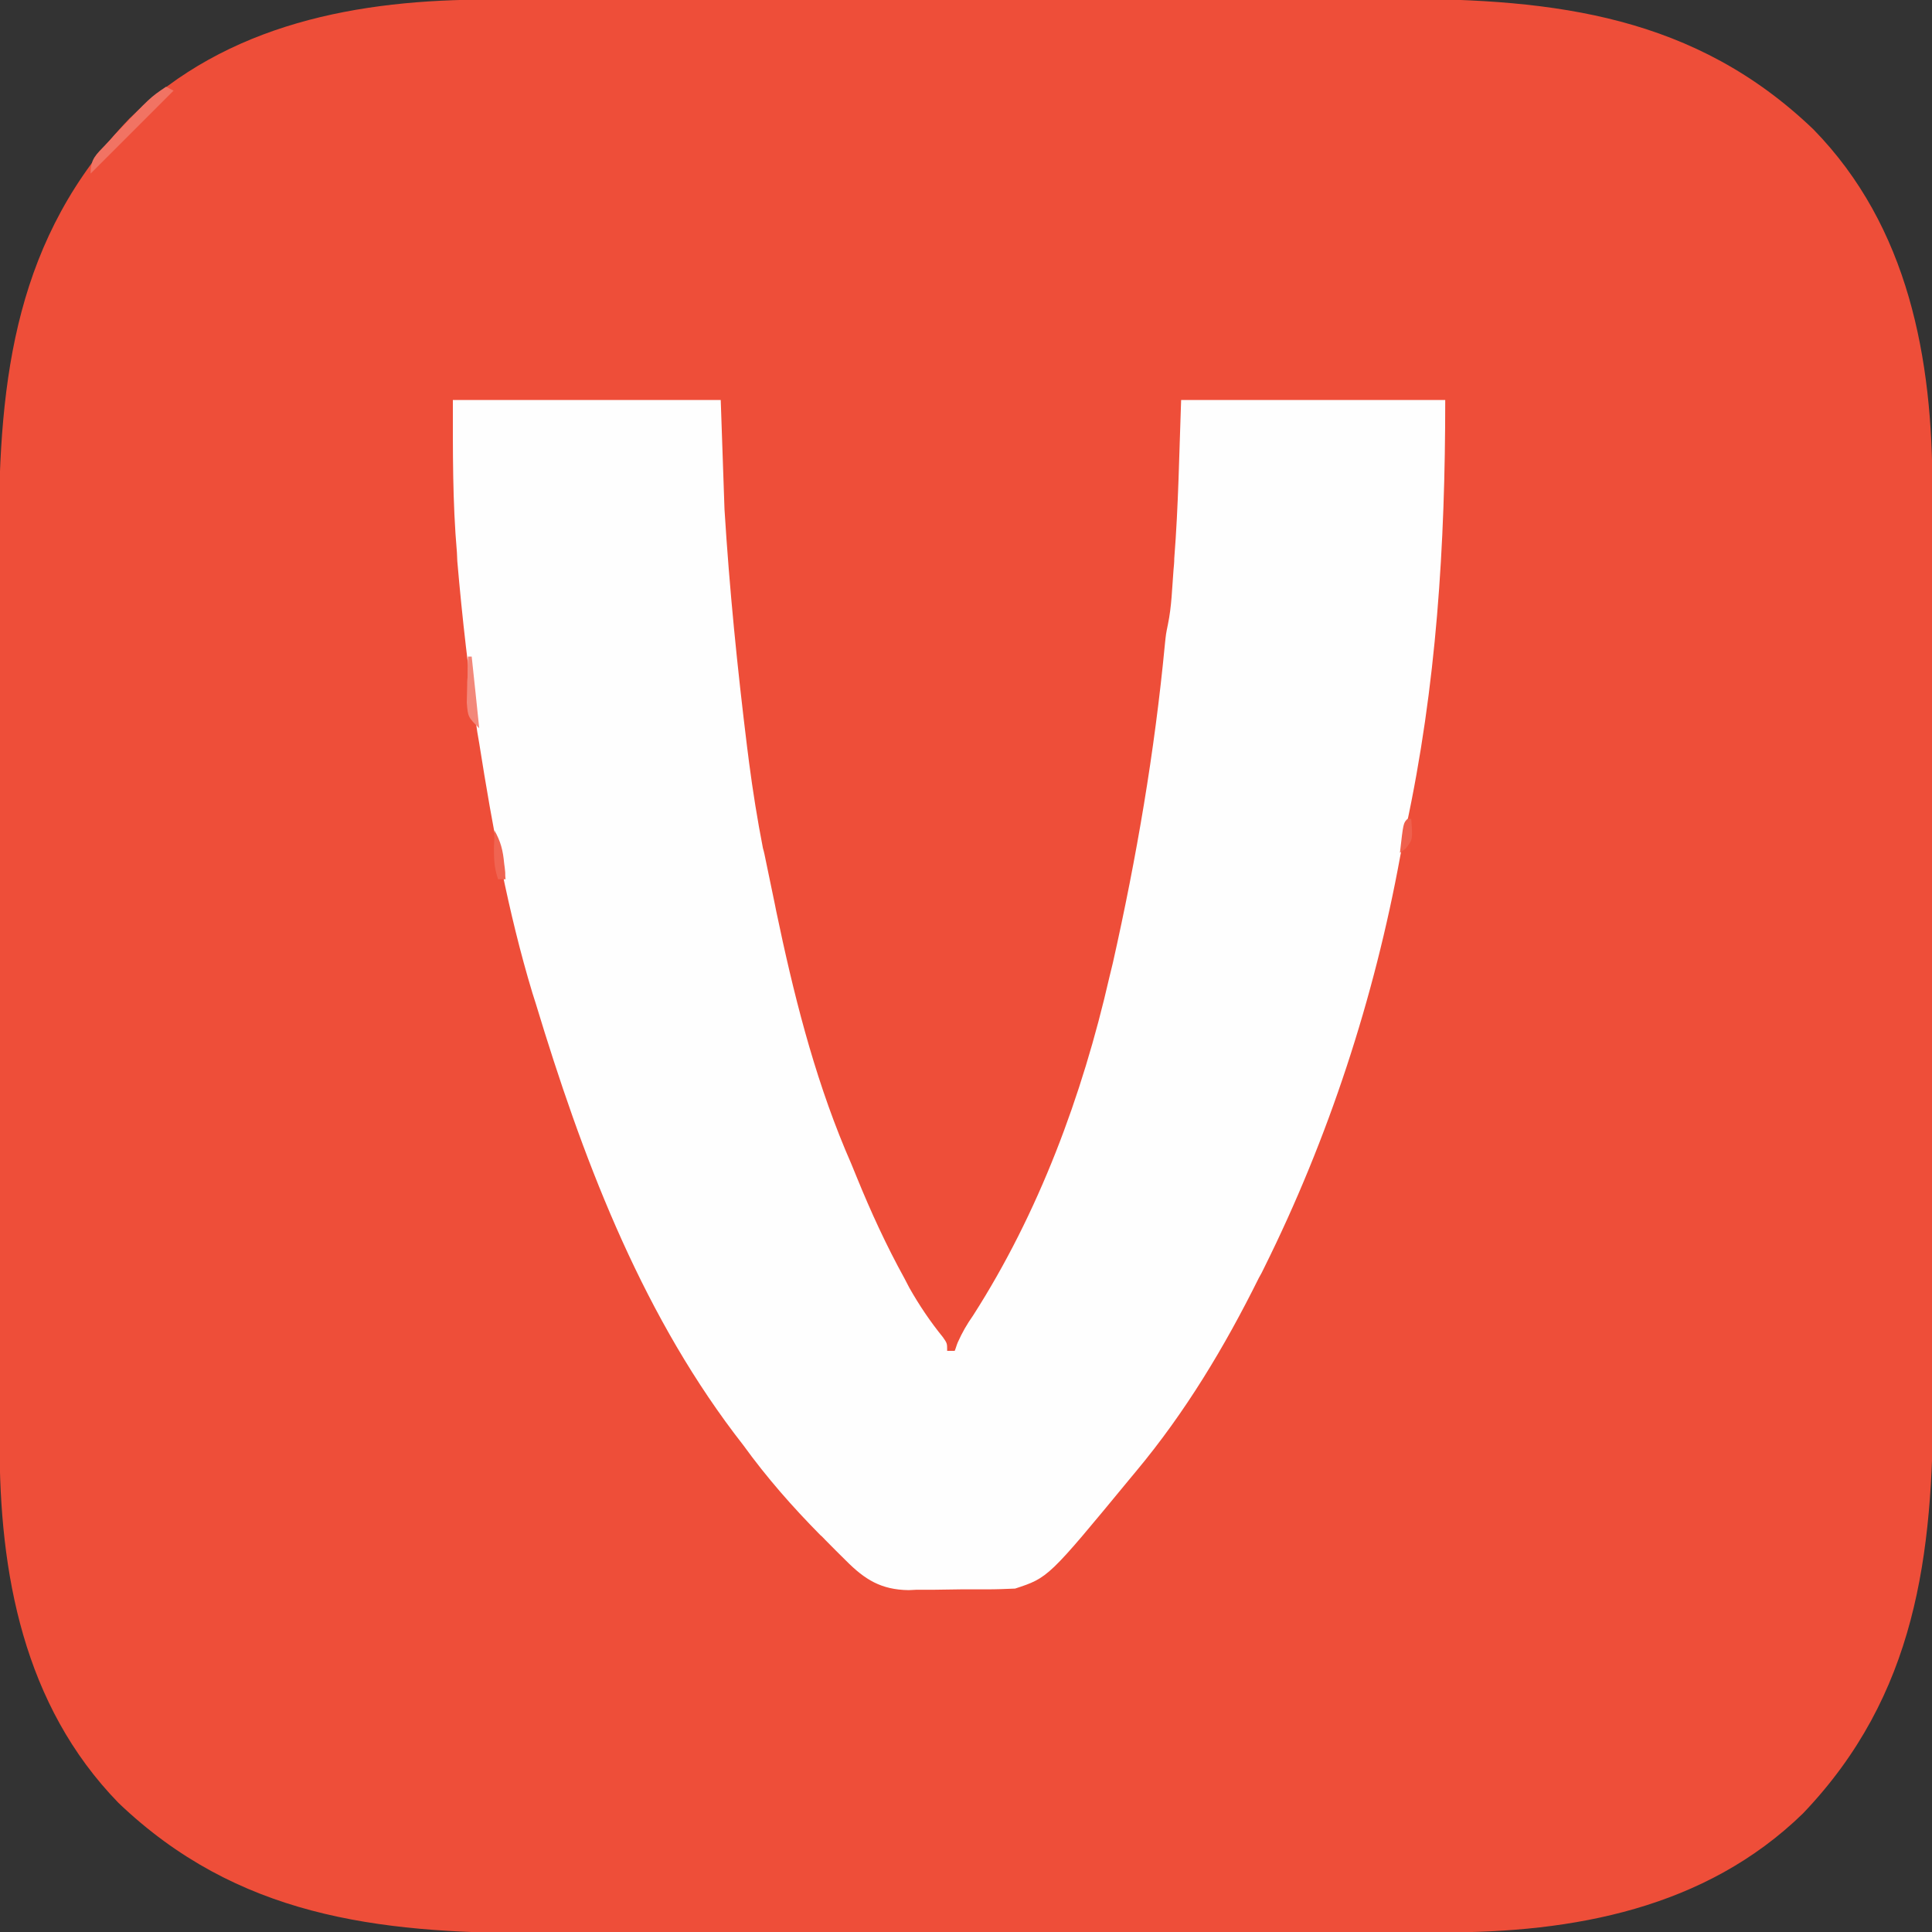 <?xml version="1.0" encoding="UTF-8"?>
<svg xmlns="http://www.w3.org/2000/svg" xmlns:xlink="http://www.w3.org/1999/xlink" width="20px" height="20px" viewBox="0 0 20 20" version="1.1">
<rect x="0" y="0" width="20" height="20" fill="#333333" stroke="none"/>
<g id="surface1">
<path style=" stroke:none;fill-rule:nonzero;fill:rgb(93.333%,30.588%,22.353%);fill-opacity:1;" d="M 5.074 -0.004 C 5.117 -0.004 5.16 -0.004 5.207 -0.004 C 5.352 -0.004 5.5 -0.004 5.645 -0.004 C 5.75 -0.004 5.855 -0.008 5.957 -0.008 C 6.215 -0.008 6.469 -0.008 6.723 -0.008 C 6.93 -0.008 7.137 -0.008 7.344 -0.008 C 7.934 -0.008 8.523 -0.008 9.113 -0.008 C 9.145 -0.008 9.176 -0.008 9.207 -0.008 C 9.258 -0.008 9.258 -0.008 9.305 -0.008 C 9.82 -0.008 10.332 -0.008 10.848 -0.008 C 11.375 -0.008 11.906 -0.008 12.434 -0.008 C 12.73 -0.008 13.027 -0.008 13.324 -0.008 C 13.574 -0.012 13.828 -0.012 14.082 -0.008 C 14.207 -0.008 14.336 -0.008 14.465 -0.012 C 16.105 -0.012 17.547 0.164 18.773 1.34 C 19.758 2.348 20.008 3.715 20.004 5.074 C 20.004 5.141 20.004 5.141 20.004 5.207 C 20.004 5.352 20.004 5.5 20.004 5.645 C 20.004 5.75 20.008 5.855 20.008 5.957 C 20.008 6.215 20.008 6.469 20.008 6.723 C 20.008 6.93 20.008 7.137 20.008 7.344 C 20.008 7.934 20.008 8.523 20.008 9.113 C 20.008 9.16 20.008 9.16 20.008 9.207 C 20.008 9.258 20.008 9.258 20.008 9.305 C 20.008 9.82 20.008 10.332 20.008 10.848 C 20.008 11.375 20.008 11.906 20.008 12.434 C 20.008 12.73 20.008 13.027 20.008 13.324 C 20.012 13.574 20.012 13.828 20.008 14.082 C 20.008 14.207 20.008 14.336 20.012 14.465 C 20.012 16.105 19.836 17.547 18.664 18.773 C 17.652 19.758 16.285 20.008 14.926 20.004 C 14.859 20.004 14.859 20.004 14.793 20.004 C 14.648 20.004 14.5 20.004 14.355 20.004 C 14.25 20.004 14.145 20.008 14.043 20.008 C 13.785 20.008 13.531 20.008 13.277 20.008 C 13.07 20.008 12.863 20.008 12.656 20.008 C 12.066 20.008 11.477 20.008 10.887 20.008 C 10.855 20.008 10.824 20.008 10.793 20.008 C 10.742 20.008 10.742 20.008 10.695 20.008 C 10.18 20.008 9.668 20.008 9.152 20.008 C 8.625 20.008 8.094 20.008 7.566 20.008 C 7.27 20.008 6.973 20.008 6.676 20.008 C 6.426 20.012 6.172 20.012 5.918 20.008 C 5.793 20.008 5.664 20.008 5.535 20.012 C 3.895 20.012 2.453 19.836 1.227 18.664 C 0.242 17.652 -0.008 16.285 -0.004 14.926 C -0.004 14.859 -0.004 14.859 -0.004 14.793 C -0.004 14.648 -0.004 14.5 -0.004 14.355 C -0.004 14.25 -0.008 14.145 -0.008 14.043 C -0.008 13.785 -0.008 13.531 -0.008 13.277 C -0.008 13.07 -0.008 12.863 -0.008 12.656 C -0.008 12.066 -0.008 11.477 -0.008 10.887 C -0.008 10.855 -0.008 10.824 -0.008 10.793 C -0.008 10.758 -0.008 10.727 -0.008 10.695 C -0.008 10.18 -0.008 9.668 -0.008 9.152 C -0.008 8.625 -0.008 8.094 -0.008 7.566 C -0.008 7.27 -0.008 6.973 -0.008 6.676 C -0.012 6.426 -0.012 6.172 -0.008 5.918 C -0.008 5.793 -0.008 5.664 -0.012 5.535 C -0.012 3.895 0.164 2.453 1.34 1.227 C 2.348 0.242 3.715 -0.008 5.074 -0.004 Z M 5.074 -0.004 "/>
<path style=" stroke:none;fill-rule:nonzero;fill:rgb(99.608%,99.608%,99.608%);fill-opacity:1;" d="M 4.688 4.141 C 5.602 4.141 6.52 4.141 7.461 4.141 C 7.48 4.703 7.48 4.703 7.5 5.273 C 7.551 6.098 7.633 6.914 7.734 7.734 C 7.742 7.785 7.746 7.836 7.754 7.891 C 7.793 8.188 7.84 8.484 7.898 8.781 C 7.91 8.82 7.918 8.863 7.926 8.902 C 7.953 9.035 7.98 9.164 8.008 9.297 C 8.016 9.34 8.027 9.383 8.035 9.43 C 8.211 10.273 8.418 11.105 8.75 11.902 C 8.793 12 8.832 12.094 8.871 12.191 C 9.016 12.547 9.176 12.895 9.363 13.234 C 9.387 13.281 9.387 13.281 9.414 13.332 C 9.516 13.512 9.629 13.68 9.762 13.844 C 9.805 13.906 9.805 13.906 9.805 13.984 C 9.832 13.984 9.855 13.984 9.883 13.984 C 9.895 13.957 9.902 13.926 9.914 13.898 C 9.961 13.793 10.008 13.711 10.074 13.617 C 10.754 12.555 11.203 11.344 11.484 10.117 C 11.496 10.066 11.508 10.02 11.52 9.969 C 11.766 8.875 11.953 7.781 12.059 6.668 C 12.07 6.562 12.07 6.562 12.09 6.465 C 12.129 6.277 12.133 6.09 12.148 5.902 C 12.152 5.859 12.156 5.82 12.156 5.781 C 12.199 5.234 12.207 4.691 12.227 4.141 C 13.129 4.141 14.031 4.141 14.961 4.141 C 14.961 5.641 14.871 7.102 14.555 8.566 C 14.531 8.664 14.516 8.762 14.496 8.859 C 14.227 10.332 13.754 11.781 13.086 13.125 C 13.07 13.16 13.051 13.195 13.031 13.23 C 12.676 13.945 12.27 14.621 11.758 15.234 C 11.738 15.258 11.719 15.281 11.699 15.305 C 10.852 16.332 10.852 16.332 10.508 16.445 C 10.41 16.449 10.312 16.453 10.215 16.453 C 10.184 16.453 10.156 16.453 10.125 16.453 C 10.066 16.453 10.004 16.453 9.945 16.453 C 9.852 16.453 9.758 16.457 9.668 16.457 C 9.609 16.457 9.547 16.457 9.488 16.457 C 9.461 16.457 9.434 16.461 9.406 16.461 C 9.121 16.457 8.953 16.352 8.758 16.156 C 8.723 16.121 8.691 16.09 8.656 16.055 C 8.602 16 8.602 16 8.547 15.945 C 8.527 15.926 8.512 15.906 8.492 15.891 C 8.203 15.598 7.938 15.297 7.695 14.961 C 7.664 14.922 7.633 14.879 7.602 14.84 C 6.609 13.523 6.02 11.953 5.547 10.391 C 5.535 10.355 5.523 10.316 5.512 10.281 C 5.258 9.441 5.098 8.562 4.961 7.695 C 4.953 7.656 4.949 7.617 4.941 7.578 C 4.852 6.988 4.785 6.402 4.734 5.809 C 4.734 5.777 4.73 5.75 4.73 5.719 C 4.684 5.191 4.688 4.676 4.688 4.141 Z M 4.688 4.141 "/>
<path style=" stroke:none;fill-rule:nonzero;fill:rgb(94.51%,45.098%,38.824%);fill-opacity:1;" d="M 1.719 0.898 C 1.746 0.91 1.77 0.926 1.797 0.938 C 1.512 1.223 1.23 1.504 0.938 1.797 C 0.938 1.641 0.992 1.605 1.098 1.492 C 1.129 1.461 1.16 1.426 1.191 1.391 C 1.555 1.008 1.555 1.008 1.719 0.898 Z M 1.719 0.898 "/>
<path style=" stroke:none;fill-rule:nonzero;fill:rgb(95.294%,52.941%,47.451%);fill-opacity:1;" d="M 4.844 6.797 C 4.855 6.797 4.871 6.797 4.883 6.797 C 4.91 7.043 4.934 7.285 4.961 7.539 C 4.844 7.422 4.844 7.422 4.832 7.273 C 4.832 7.215 4.836 7.16 4.836 7.102 C 4.836 7.074 4.836 7.043 4.84 7.012 C 4.84 6.941 4.84 6.867 4.844 6.797 Z M 4.844 6.797 "/>
<path style=" stroke:none;fill-rule:nonzero;fill:rgb(94.118%,39.216%,31.765%);fill-opacity:1;" d="M 5.117 8.594 C 5.184 8.711 5.207 8.805 5.219 8.938 C 5.223 8.965 5.227 8.996 5.23 9.031 C 5.23 9.055 5.23 9.078 5.234 9.102 C 5.207 9.102 5.184 9.102 5.156 9.102 C 5.117 8.984 5.113 8.906 5.113 8.781 C 5.113 8.746 5.117 8.711 5.117 8.676 C 5.117 8.648 5.117 8.621 5.117 8.594 Z M 5.117 8.594 "/>
<path style=" stroke:none;fill-rule:nonzero;fill:rgb(93.725%,37.647%,30.196%);fill-opacity:1;" d="M 14.57 8.477 C 14.582 8.477 14.598 8.477 14.609 8.477 C 14.625 8.691 14.625 8.691 14.551 8.785 C 14.523 8.805 14.523 8.805 14.492 8.828 C 14.527 8.52 14.527 8.52 14.57 8.477 Z M 14.57 8.477 "/>
</g>
</svg>
